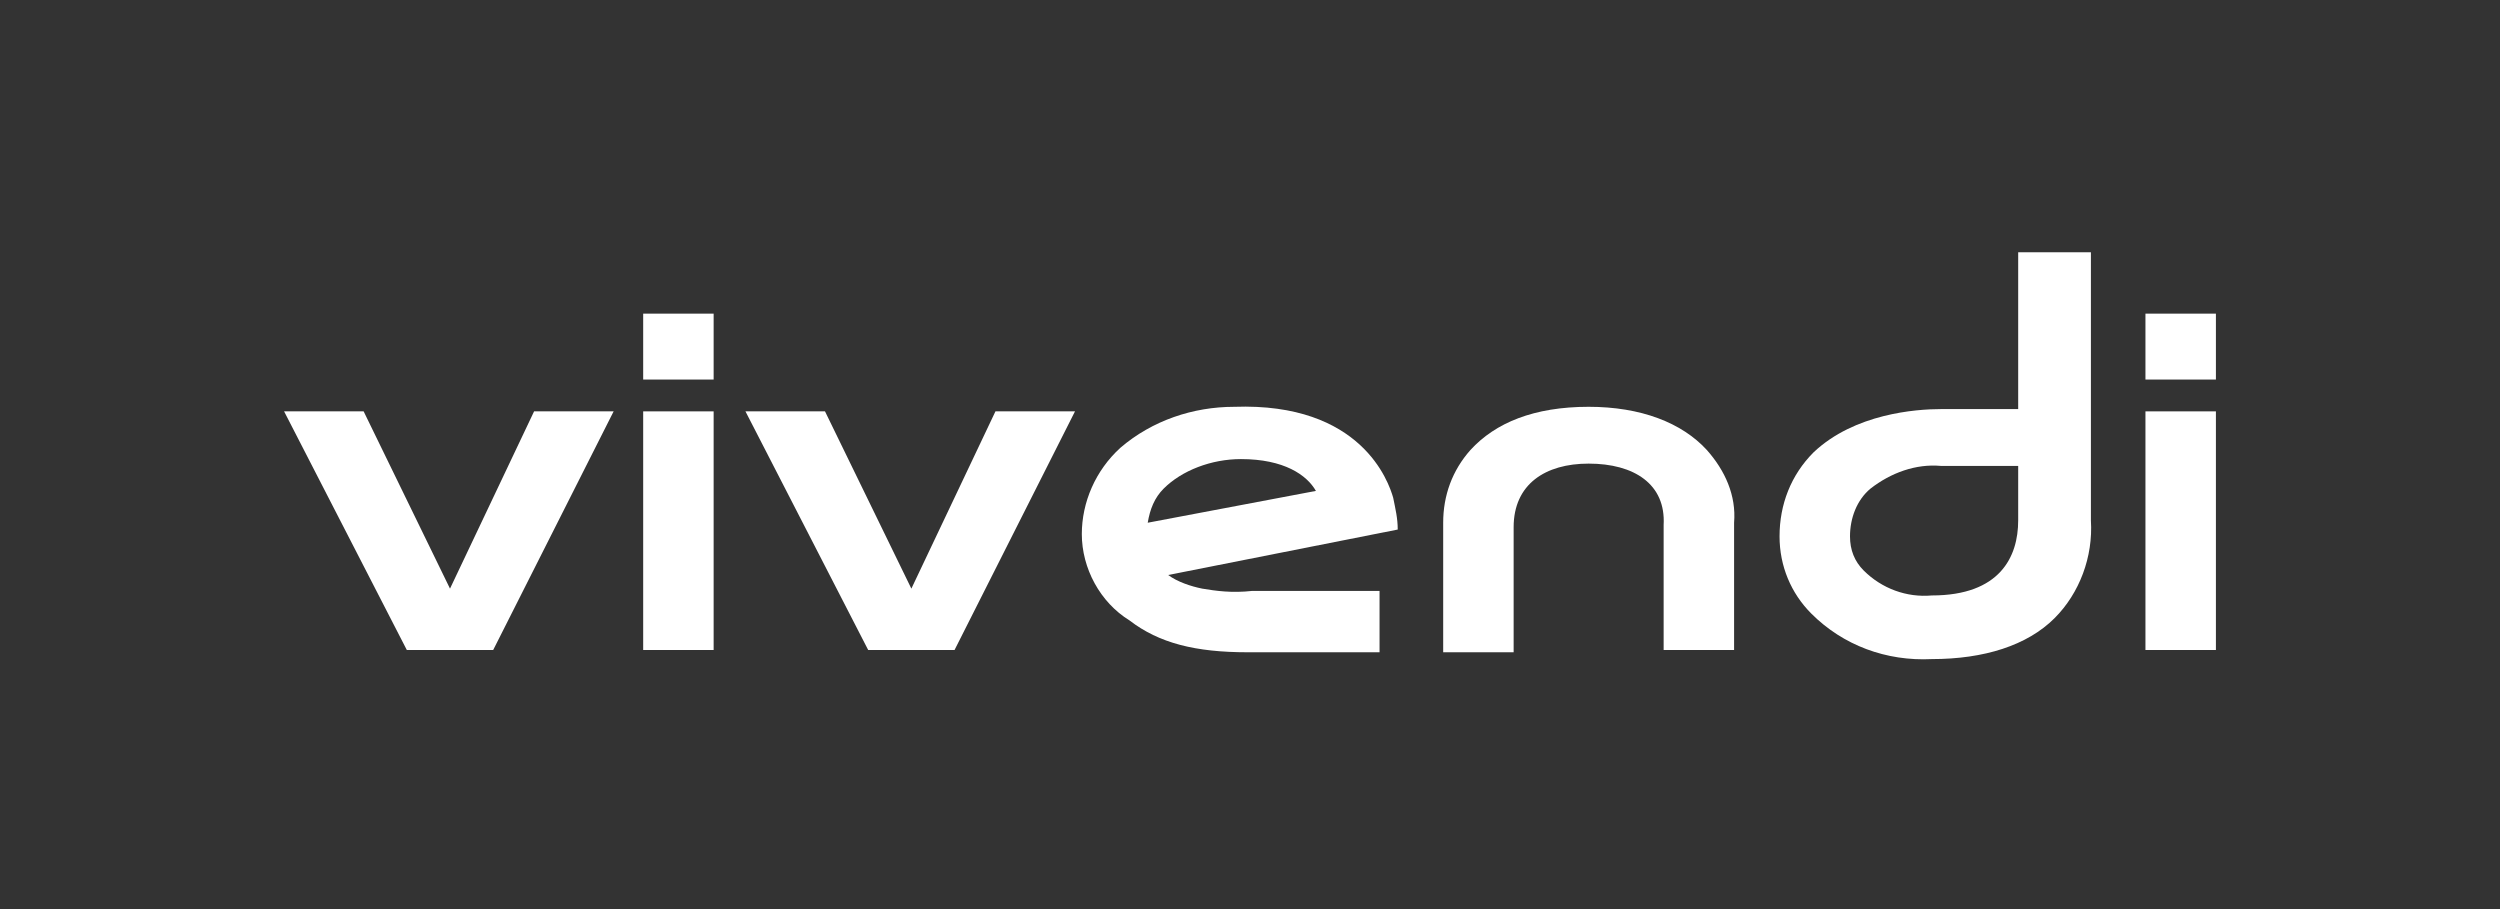 <svg width="110" height="40" viewBox="0 0 110 40" fill="none" xmlns="http://www.w3.org/2000/svg">
<rect x="0" y="0" width="110" height="40" fill="#333333" stroke="none"/>
<path d="M31.4 18.1H28.3V28.6H31.4V18.1Z" fill="white"/>
<path d="M31.4 13.8H28.3V16.7H31.4V13.8Z" fill="white"/>
<path d="M97.5 18.1H94.4V28.6H97.5V18.1Z" fill="white"/>
<path d="M97.5 13.8H94.4V16.7H97.5V13.8Z" fill="white"/>
<path d="M69.9 20.399C71.9 20.399 73.3 21.299 73.2 23.099V28.599H76.3V22.999C76.4 21.799 75.9 20.699 75.1 19.799C74 18.599 72.2 17.899 69.9 17.899C67.5 17.899 65.8 18.599 64.7 19.799C63.9 20.699 63.5 21.799 63.5 22.999V28.699H66.6V23.199C66.6 21.299 68 20.399 69.9 20.399Z" fill="white"/>
<path d="M23.5 18.1L19.8 25.9L16 18.1H12.5L17.9 28.6H21.7L27 18.1H23.5Z" fill="white"/>
<path d="M43.8 18.1L40.1 25.9L36.3 18.1H32.8L38.2 28.6H42L47.3 18.1H43.8Z" fill="white"/>
<path d="M54.6 20.2C56.5 20.2 57.5 20.9 57.9 21.6L50.5 23C50.6 22.4 50.8 21.9 51.2 21.5C52 20.7 53.3 20.2 54.6 20.2ZM52.9 25.9C52.4 25.8 51.8 25.6 51.4 25.3L61.5 23.3C61.5 22.8 61.4 22.4 61.3 21.9C61.1 21.2 59.9 17.7 54.3 17.9C52.5 17.9 50.7 18.5 49.3 19.7C48.2 20.7 47.6 22.1 47.6 23.5C47.6 25 48.4 26.5 49.7 27.3C51 28.3 52.6 28.7 54.9 28.7H60.7V26H55.1C54.2 26.1 53.5 26 52.9 25.9Z" fill="white"/>
<path d="M88.8 22.9C88.8 24.5 88 26.2 85 26.2C83.9 26.3 82.8 25.9 82 25.1C81.6 24.7 81.4 24.2 81.4 23.6C81.4 22.8 81.7 22 82.3 21.5C83.2 20.8 84.3 20.4 85.4 20.5H88.8V22.9V22.9ZM88.8 11.1V18H85.4C84.3 18 81.6 18.2 79.8 19.9C78.8 20.9 78.3 22.2 78.3 23.6C78.3 24.9 78.8 26.1 79.7 27C81.1 28.4 83 29.1 85 29C87.3 29 89.2 28.4 90.4 27.2C91.5 26.1 92.1 24.5 92 22.9V11.1H88.8Z" fill="white"/>
</svg>
